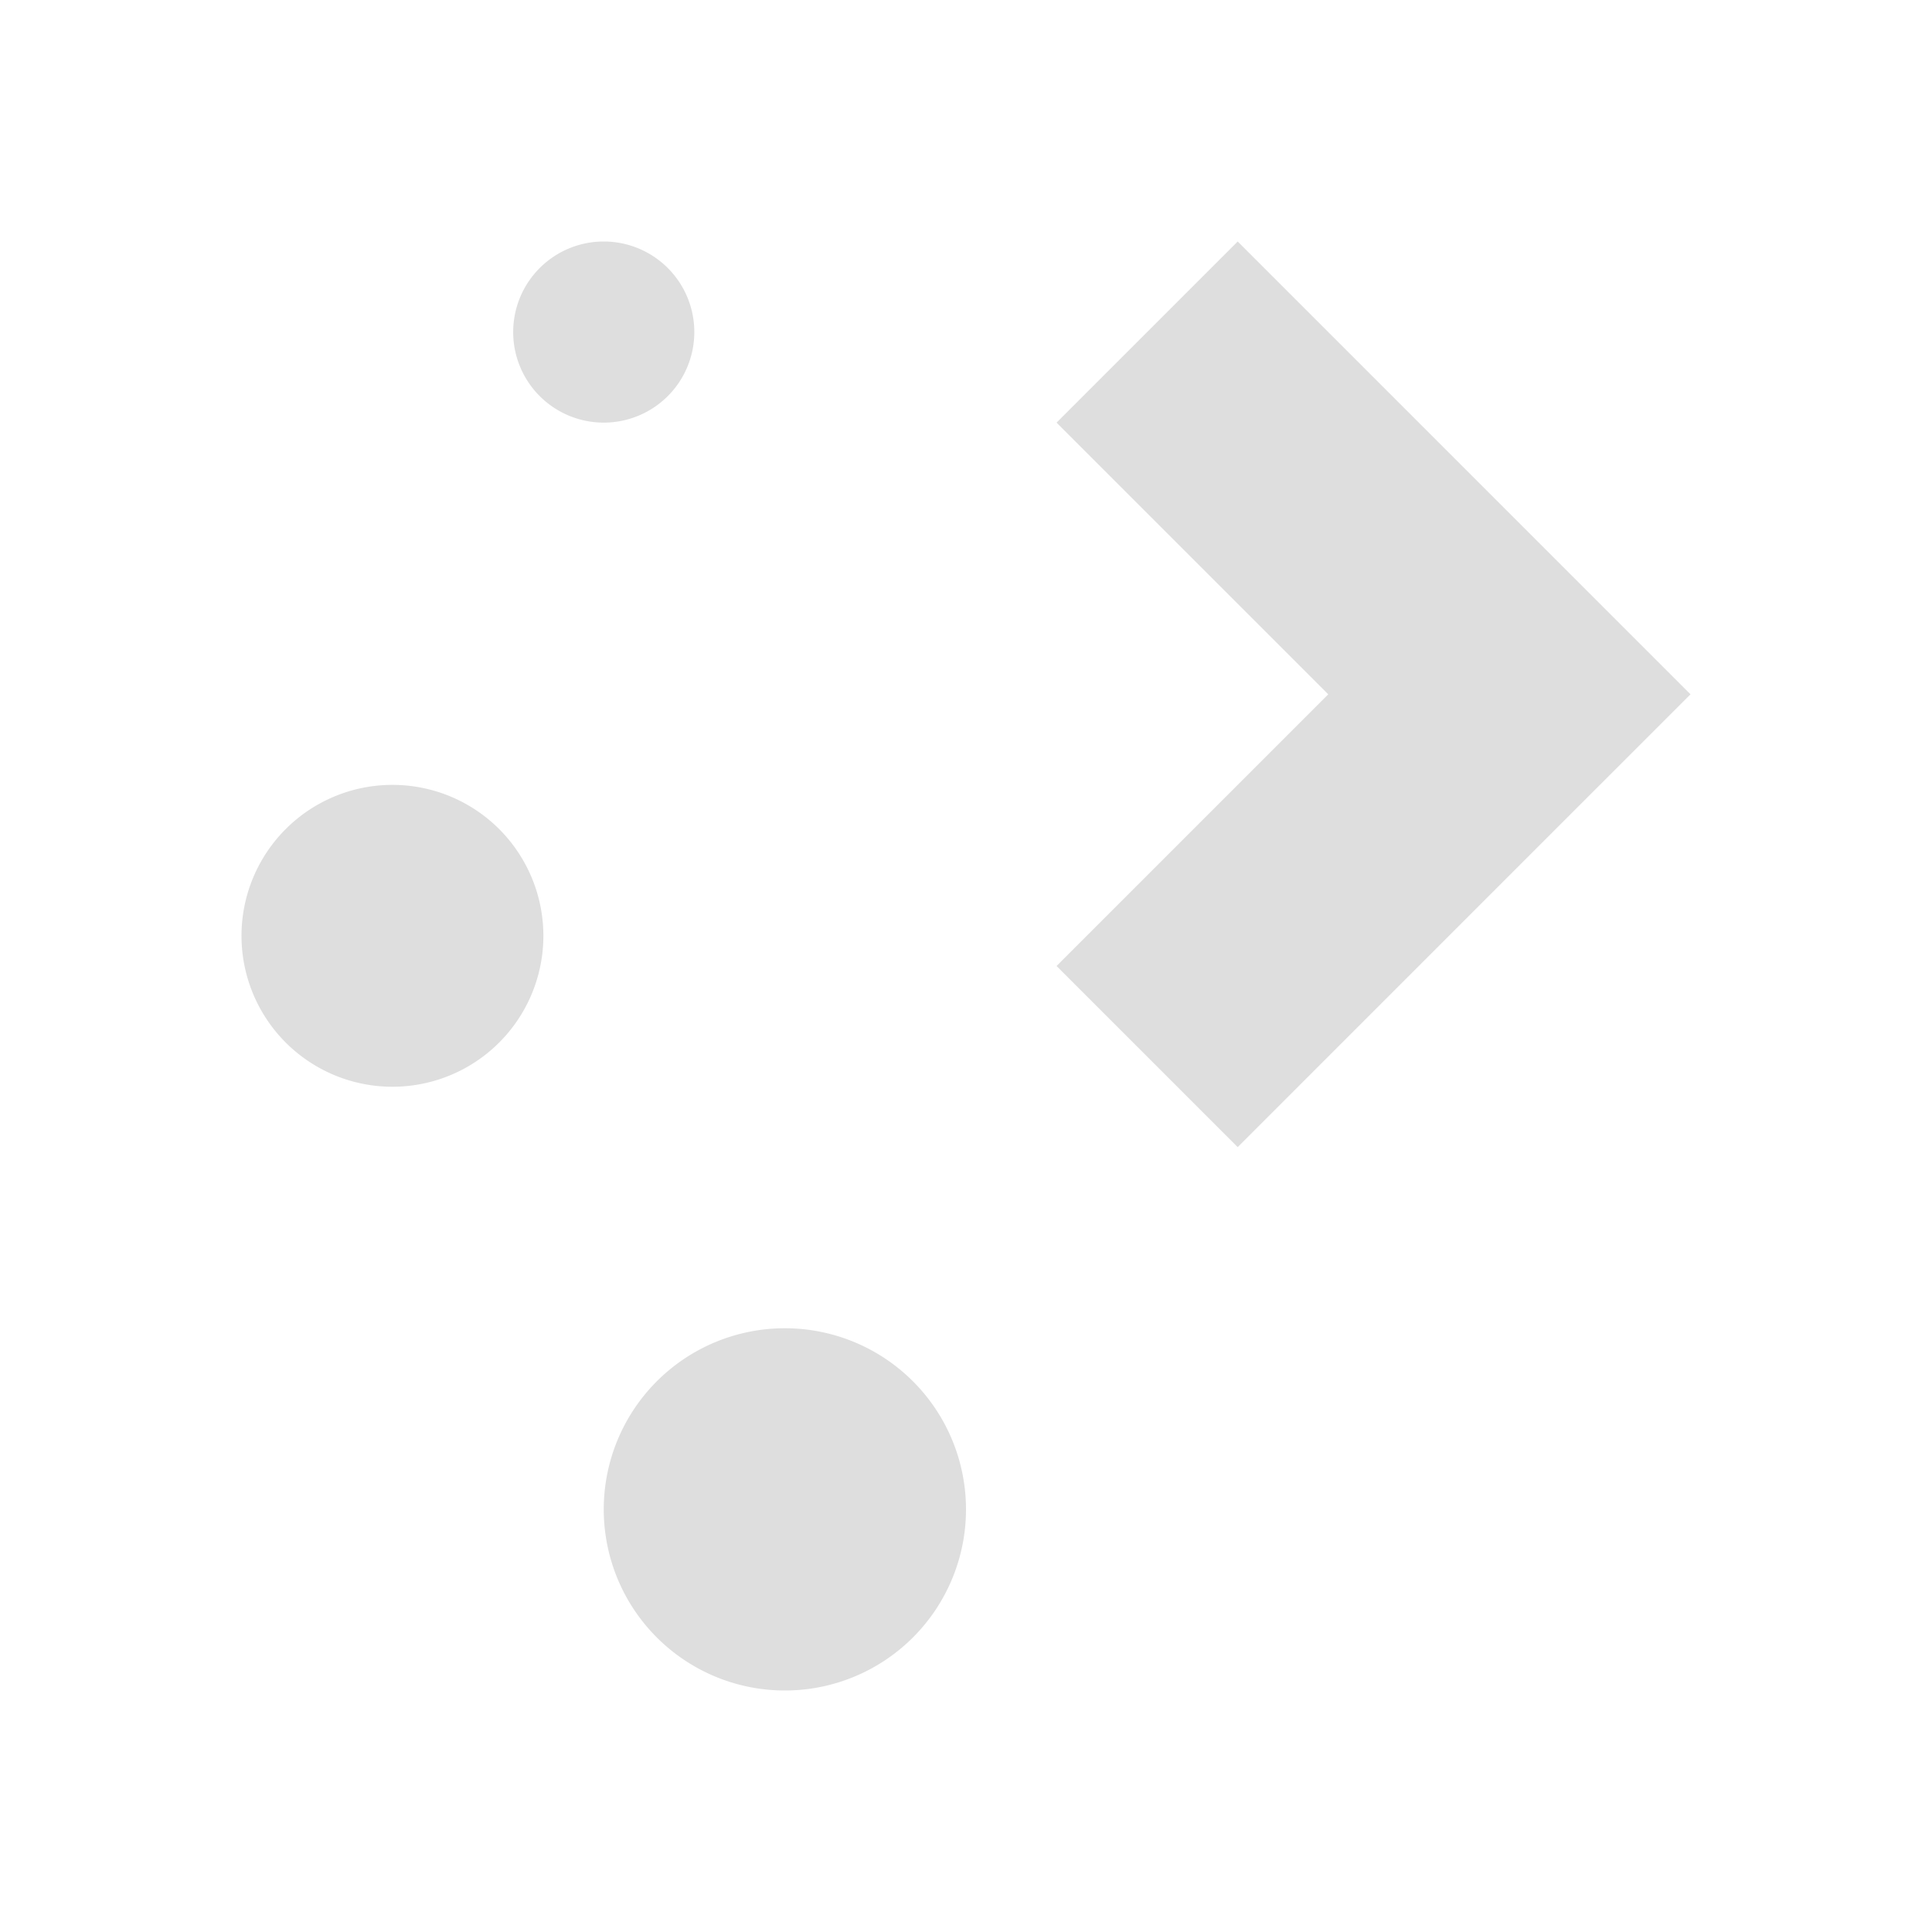 <?xml version="1.0" encoding="UTF-8" standalone="no"?>
<svg
   width="32"
   height="32"
   version="1.1"
   id="svg2589"
   sodipodi:docname="start-here.svg"
   inkscape:version="1.2.2 (b0a8486541, 2022-12-01)"
   xmlns:inkscape="http://www.inkscape.org/namespaces/inkscape"
   xmlns:sodipodi="http://sodipodi.sourceforge.net/DTD/sodipodi-0.dtd"
   xmlns="http://www.w3.org/2000/svg"
   xmlns:svg="http://www.w3.org/2000/svg">
  <defs
     id="defs2593" />
  <sodipodi:namedview
     id="namedview2591"
     pagecolor="#ffffff"
     bordercolor="#000000"
     borderopacity="0.25"
     inkscape:showpageshadow="2"
     inkscape:pageopacity="0.0"
     inkscape:pagecheckerboard="0"
     inkscape:deskcolor="#d1d1d1"
     showgrid="false"
     inkscape:zoom="14.591694"
     inkscape:cx="0.41119284"
     inkscape:cy="18.092485"
     inkscape:window-width="1920"
     inkscape:window-height="1021"
     inkscape:window-x="0"
     inkscape:window-y="0"
     inkscape:window-maximized="1"
     inkscape:current-layer="svg2589" />
  <style
     id="current-color-scheme"
     type="text/css">.ColorScheme-Text {
            color:#dedede;
        }
        .ColorScheme-ButtonFocus {
            color:#3daee9;
        }
        .ColorScheme-NegativeText {
            color:#da4453;
        }</style>
  <path
     id="path20"
     style="color:#ffff00;fill:#dedede;fill-opacity:1"
     d="m 10,4 a 1.5,1.5 0 0 0 -1.5,1.5 1.5,1.5 0 0 0 1.5,1.5 1.5,1.5 0 0 0 1.5,-1.5 1.5,1.5 0 0 0 -1.5,-1.5 z m 10.5,0 -3,3 L 22,11.5 17.5,16 l 3,3 7.5,-7.5 z M 6.5,13 A 2.5,2.5 0 0 0 4,15.5 2.5,2.5 0 0 0 6.5,18 2.5,2.5 0 0 0 9,15.5 2.5,2.5 0 0 0 6.5,13 Z m 6.5,9 a 3,3 0 0 0 -3,3 3,3 0 0 0 3,3 3,3 0 0 0 3,-3 3,3 0 0 0 -3,-3 z"
     class="ColorScheme-Text" />
</svg>

